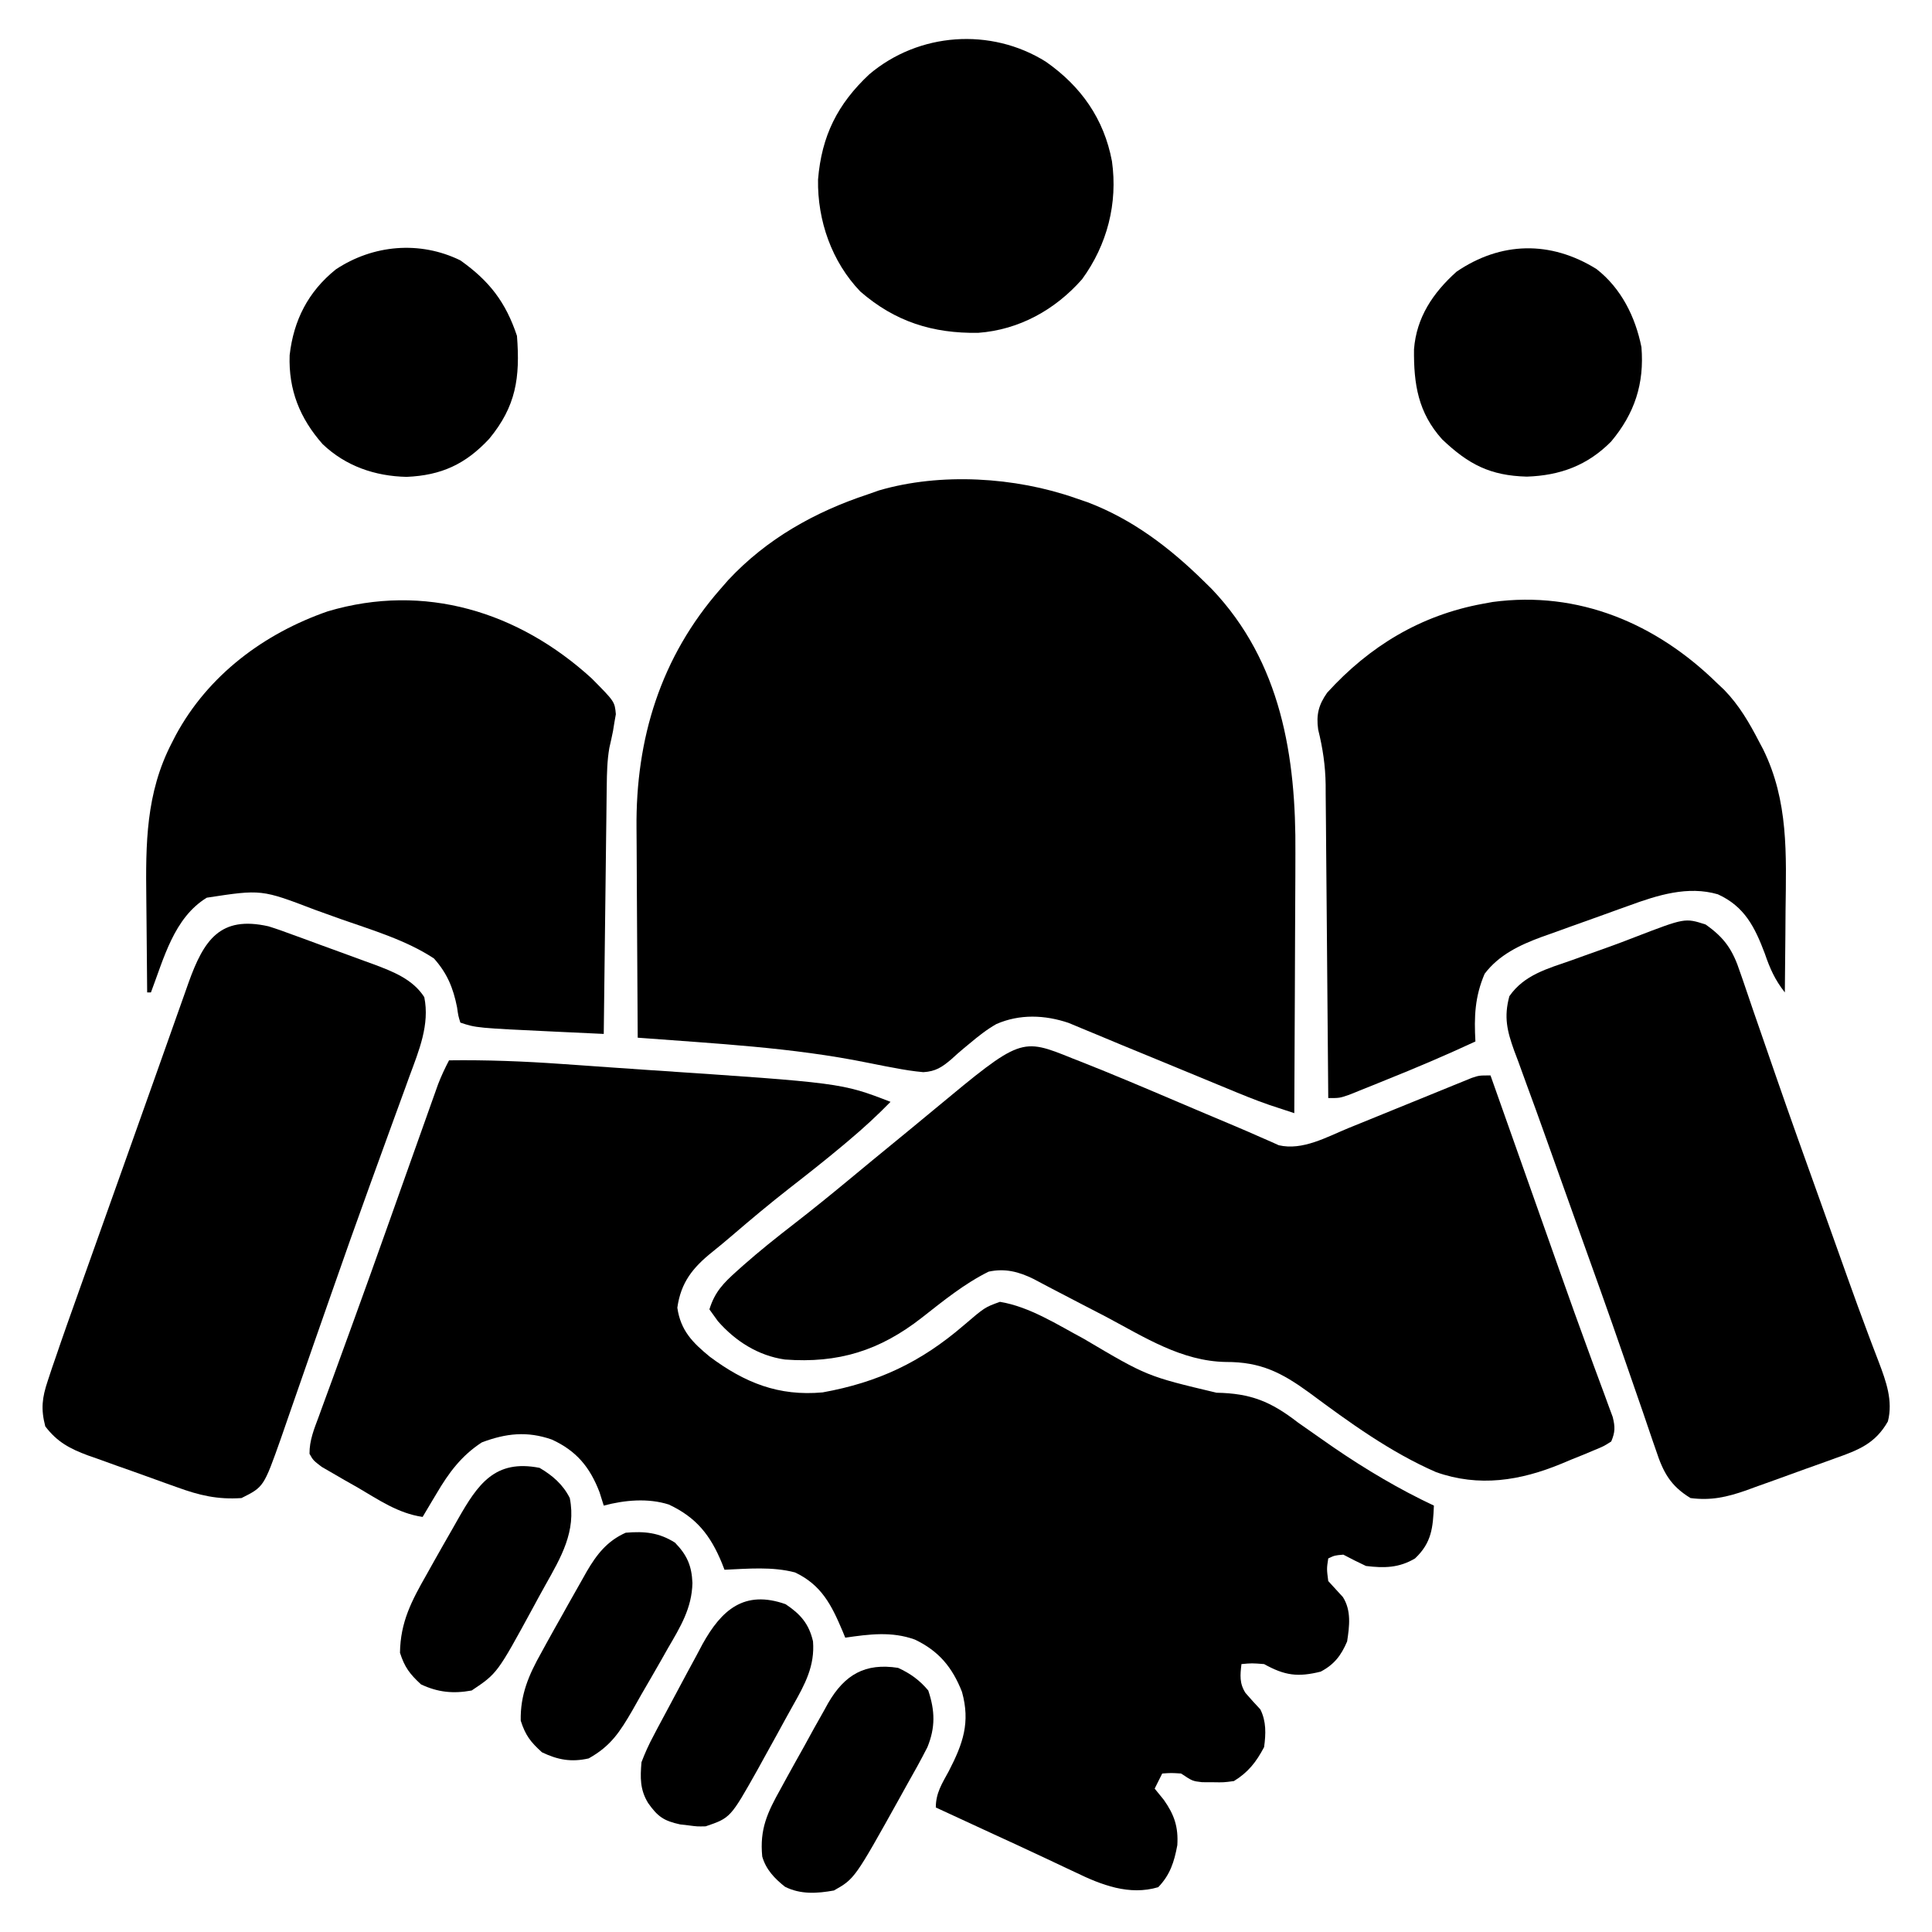 <?xml version="1.0" encoding="UTF-8"?>
<svg version="1.1" xmlns="http://www.w3.org/2000/svg" width="512" height="512">
<path d="M0 0 C9.96 -0.133 19.795 0.25 29.73 0.953 C31.215 1.056 32.7 1.158 34.185 1.261 C37.283 1.476 40.382 1.695 43.48 1.917 C46.595 2.139 49.71 2.354 52.825 2.562 C104.021 5.986 104.021 5.986 117 11 C113.509 14.574 109.889 17.91 106.062 21.125 C105.501 21.599 104.94 22.072 104.361 22.561 C99.739 26.435 95.009 30.16 90.248 33.863 C84.998 37.962 79.904 42.228 74.852 46.566 C73.179 47.994 71.492 49.405 69.773 50.777 C64.64 54.895 61.449 58.803 60.5 65.562 C61.382 71.623 64.537 74.803 69.125 78.562 C78.422 85.481 87.37 89.052 99 88 C113.696 85.346 125 80.011 136.32 70.293 C141.998 65.435 141.998 65.435 146 64 C153.909 65.302 161.293 70.101 168.25 73.812 C184.994 83.718 184.994 83.718 203.393 88.086 C212.452 88.254 217.756 90.386 225 96 C227.076 97.469 229.159 98.927 231.25 100.375 C232.332 101.129 233.413 101.883 234.527 102.66 C242.937 108.406 251.78 113.672 261 118 C260.747 123.798 260.432 127.821 256 132 C251.752 134.529 247.833 134.588 243 134 C240.978 133.046 238.972 132.055 237 131 C234.701 131.195 234.701 131.195 233 132 C232.58 134.747 232.58 134.747 233 138 C234.286 139.415 235.574 140.829 236.875 142.23 C239.15 145.808 238.623 149.952 238 154 C236.422 157.709 234.58 160.116 231 162 C224.951 163.501 221.495 163.053 216 160 C212.749 159.748 212.749 159.748 210 160 C209.652 162.92 209.435 165.128 211.078 167.664 C212.346 169.144 213.671 170.574 215 172 C216.607 175.215 216.474 178.513 216 182 C213.918 185.941 211.797 188.675 208 191 C205.309 191.363 205.309 191.363 202.438 191.312 C201.487 191.309 200.537 191.305 199.559 191.301 C197 191 197 191 194 189 C191.375 188.833 191.375 188.833 189 189 C188.34 190.32 187.68 191.64 187 193 C187.804 193.99 188.609 194.98 189.438 196 C192.21 199.934 193.302 203.18 193 208 C192.182 212.411 191.093 215.874 187.938 219.125 C180.277 221.407 172.888 218.54 166 215.188 C165.173 214.8 164.345 214.413 163.493 214.014 C161.67 213.16 159.851 212.3 158.033 211.436 C153.478 209.28 148.896 207.182 144.316 205.077 C139.207 202.728 134.103 200.364 129 198 C129 194.145 130.651 191.671 132.438 188.375 C136.221 181.049 138.181 175.467 135.938 167.375 C133.395 160.872 129.791 156.522 123.438 153.5 C117.289 151.284 111.357 152.083 105 153 C104.758 152.408 104.515 151.817 104.266 151.207 C101.375 144.392 98.732 139.055 91.703 135.715 C85.658 134.116 79.198 134.729 73 135 C72.654 134.112 72.654 134.112 72.301 133.207 C69.261 125.843 65.559 121.152 58.25 117.719 C52.744 115.96 46.53 116.525 41 118 C40.629 116.824 40.258 115.649 39.875 114.438 C37.328 107.805 33.772 103.49 27.25 100.5 C20.713 98.206 15.089 98.834 8.688 101.25 C3.25 104.791 -0.09 109.327 -3.312 114.812 C-3.672 115.41 -4.031 116.007 -4.4 116.623 C-5.273 118.078 -6.138 119.539 -7 121 C-13.517 120.054 -18.646 116.46 -24.25 113.188 C-25.364 112.558 -26.477 111.928 -27.625 111.279 C-28.682 110.665 -29.739 110.051 -30.828 109.418 C-31.797 108.859 -32.765 108.3 -33.763 107.723 C-36 106 -36 106 -36.978 104.262 C-37.012 100.72 -35.745 97.662 -34.52 94.391 C-34.239 93.615 -33.959 92.84 -33.67 92.042 C-32.728 89.441 -31.77 86.846 -30.812 84.25 C-30.146 82.419 -29.48 80.587 -28.816 78.755 C-27.739 75.788 -26.662 72.822 -25.58 69.856 C-22.553 61.551 -19.577 53.228 -16.617 44.898 C-16.161 43.617 -15.706 42.335 -15.25 41.054 C-13.447 35.984 -11.645 30.913 -9.845 25.842 C-8.58 22.282 -7.312 18.723 -6.043 15.164 C-5.663 14.093 -5.284 13.022 -4.893 11.918 C-4.54 10.932 -4.188 9.945 -3.825 8.928 C-3.519 8.069 -3.214 7.21 -2.899 6.324 C-2.052 4.135 -1.088 2.078 0 0 Z " fill="#000000" transform="translate(119,281)"/>
<path d="M0 0 C1.06 0.362 2.119 0.724 3.211 1.098 C15.103 5.607 24.991 13.144 34 22 C35.048 23.029 35.048 23.029 36.117 24.078 C54.535 43.428 58.507 68.557 58.293 94.152 C58.287 96.149 58.283 98.145 58.28 100.141 C58.269 105.345 58.239 110.548 58.206 115.751 C58.175 121.08 58.162 126.41 58.146 131.74 C58.115 142.16 58.063 152.58 58 163 C56.59 162.537 55.181 162.073 53.773 161.607 C52.988 161.349 52.203 161.09 51.395 160.824 C47.572 159.509 43.849 157.969 40.117 156.418 C39.3 156.081 38.483 155.745 37.64 155.398 C35.051 154.331 32.463 153.259 29.875 152.188 C28.164 151.481 26.453 150.774 24.742 150.068 C23.903 149.722 23.064 149.376 22.2 149.019 C18.909 147.663 15.617 146.311 12.325 144.959 C10.093 144.039 7.867 143.107 5.641 142.173 C4.314 141.624 2.987 141.075 1.66 140.527 C0.522 140.052 -0.616 139.576 -1.789 139.086 C-8.111 136.948 -14.737 136.688 -20.938 139.375 C-23.562 140.864 -25.701 142.585 -28.027 144.527 C-28.578 144.983 -29.13 145.438 -29.698 145.907 C-30.79 146.822 -31.861 147.764 -32.906 148.734 C-35.351 150.805 -37.052 151.945 -40.305 152.134 C-42.916 151.901 -45.428 151.502 -48 151 C-48.769 150.859 -49.538 150.718 -50.33 150.573 C-51.897 150.273 -53.462 149.962 -55.026 149.642 C-75.081 145.556 -95.63 144.561 -116 143 C-116.07 134.132 -116.123 125.265 -116.155 116.397 C-116.171 112.277 -116.192 108.158 -116.226 104.039 C-116.259 100.051 -116.277 96.064 -116.285 92.076 C-116.29 90.567 -116.301 89.058 -116.317 87.55 C-116.565 63.781 -109.919 42.101 -94 24 C-93.345 23.25 -92.69 22.5 -92.016 21.727 C-81.806 10.787 -69.083 3.664 -55 -1 C-53.556 -1.509 -53.556 -1.509 -52.082 -2.027 C-35.73 -6.816 -15.965 -5.597 0 0 Z " fill="#000000" transform="translate(285,132)"/>
<path d="M0 0 C0.683 0.267 1.367 0.533 2.071 0.808 C10.828 4.256 19.489 7.948 28.148 11.633 C29.821 12.343 31.495 13.052 33.168 13.762 C33.981 14.107 34.794 14.451 35.632 14.807 C37.976 15.798 40.321 16.785 42.667 17.771 C45.108 18.797 47.531 19.846 49.95 20.925 C51.243 21.488 51.243 21.488 52.562 22.062 C53.253 22.374 53.943 22.686 54.655 23.007 C60.95 24.494 67.392 20.821 73.098 18.473 C74.081 18.075 75.064 17.676 76.077 17.266 C79.207 15.998 82.334 14.723 85.461 13.445 C88.598 12.165 91.736 10.886 94.877 9.614 C96.829 8.823 98.779 8.027 100.726 7.227 C102.048 6.691 102.048 6.691 103.397 6.144 C104.172 5.828 104.947 5.511 105.745 5.184 C107.773 4.508 107.773 4.508 110.773 4.508 C111.039 5.26 111.305 6.012 111.579 6.787 C114.136 14.019 116.694 21.25 119.252 28.482 C120.82 32.917 122.389 37.351 123.957 41.786 C124.719 43.943 125.482 46.099 126.245 48.255 C127.259 51.12 128.27 53.985 129.281 56.851 C131.746 63.835 134.24 70.806 136.798 77.756 C137.275 79.06 137.751 80.364 138.228 81.668 C139.117 84.096 140.015 86.521 140.923 88.943 C141.314 90.017 141.706 91.09 142.11 92.196 C142.457 93.13 142.804 94.065 143.161 95.027 C143.816 97.679 143.817 99.002 142.773 101.508 C140.796 102.772 140.796 102.772 138.223 103.832 C137.296 104.221 136.37 104.609 135.416 105.01 C133.953 105.597 133.953 105.597 132.461 106.195 C131.497 106.598 130.534 107.001 129.541 107.416 C118.651 111.921 107.712 113.671 96.336 109.633 C84.233 104.357 73.353 96.453 62.796 88.619 C55.454 83.273 49.882 80.404 40.637 80.445 C28.906 80.245 19.068 73.882 8.961 68.508 C6.941 67.458 4.919 66.411 2.896 65.367 C0.063 63.904 -2.768 62.437 -5.589 60.95 C-6.418 60.513 -7.247 60.075 -8.101 59.625 C-9.191 59.047 -9.191 59.047 -10.303 58.457 C-14.247 56.511 -17.907 55.574 -22.227 56.508 C-28.677 59.702 -34.272 64.276 -39.914 68.695 C-51.086 77.446 -62.078 80.859 -76.243 79.793 C-83.311 78.776 -89.34 74.927 -93.977 69.633 C-95.09 68.086 -95.09 68.086 -96.227 66.508 C-94.807 61.902 -92.538 59.572 -88.977 56.383 C-88.446 55.907 -87.915 55.431 -87.368 54.941 C-82.985 51.062 -78.427 47.428 -73.799 43.85 C-68.97 40.116 -64.243 36.272 -59.539 32.383 C-58.812 31.782 -58.085 31.181 -57.335 30.562 C-55.93 29.399 -54.525 28.237 -53.12 27.074 C-49.792 24.322 -46.451 21.586 -43.102 18.859 C-40.842 17.011 -38.594 15.15 -36.352 13.281 C-13.668 -5.532 -13.668 -5.532 0 0 Z " fill="#000000" transform="translate(284.227,280.492)"/>
<path d="M0 0 C0.628 0.592 1.256 1.183 1.902 1.793 C5.928 5.928 8.616 10.6 11.25 15.688 C11.58 16.31 11.909 16.933 12.249 17.574 C19.003 31.281 18.374 45.422 18.188 60.312 C18.172 62.421 18.159 64.53 18.146 66.639 C18.114 71.759 18.062 76.88 18 82 C15.386 78.677 14.06 75.701 12.688 71.688 C10.038 64.662 7.308 59.209 0.25 56 C-7.7 53.677 -15.74 56.231 -23.262 58.984 C-24.097 59.282 -24.932 59.579 -25.792 59.886 C-27.541 60.512 -29.288 61.145 -31.032 61.782 C-33.686 62.749 -36.347 63.692 -39.01 64.633 C-40.719 65.249 -42.428 65.866 -44.137 66.484 C-44.922 66.762 -45.708 67.039 -46.517 67.325 C-52.262 69.45 -57.781 72.052 -61.559 77.07 C-64.162 83.156 -64.362 88.443 -64 95 C-71.908 98.679 -79.904 102.071 -88 105.312 C-89.118 105.767 -90.235 106.221 -91.387 106.689 C-92.455 107.118 -93.524 107.547 -94.625 107.988 C-95.587 108.375 -96.548 108.763 -97.539 109.161 C-100 110 -100 110 -103 110 C-103.008 108.895 -103.016 107.789 -103.025 106.651 C-103.102 96.205 -103.19 85.76 -103.288 75.314 C-103.337 69.945 -103.384 64.576 -103.422 59.207 C-103.459 54.019 -103.505 48.832 -103.558 43.645 C-103.577 41.672 -103.592 39.698 -103.603 37.725 C-103.62 34.949 -103.649 32.173 -103.681 29.397 C-103.683 28.591 -103.685 27.786 -103.688 26.956 C-103.761 21.887 -104.453 17.269 -105.671 12.345 C-106.222 8.418 -105.56 5.793 -103.285 2.57 C-92.087 -9.75 -78.488 -17.99 -62 -21 C-61.153 -21.155 -60.306 -21.309 -59.434 -21.469 C-36.678 -24.526 -16.081 -15.754 0 0 Z " fill="#000000" transform="translate(455,181)"/>
<path d="M0 0 C6.095 6.149 6.095 6.149 6.398 9.492 C6.268 10.224 6.138 10.957 6.004 11.711 C5.887 12.443 5.769 13.175 5.648 13.93 C5.349 15.425 5.025 16.915 4.676 18.399 C4.091 21.791 4.028 25.037 3.986 28.48 C3.976 29.192 3.966 29.905 3.956 30.64 C3.925 32.982 3.9 35.325 3.875 37.668 C3.854 39.298 3.833 40.927 3.812 42.557 C3.757 46.836 3.707 51.115 3.659 55.394 C3.609 59.765 3.553 64.135 3.498 68.506 C3.391 77.074 3.289 85.643 3.191 94.211 C-0.139 94.056 -3.47 93.899 -6.801 93.742 C-8.201 93.677 -8.201 93.677 -9.63 93.61 C-30.578 92.621 -30.578 92.621 -34.809 91.211 C-35.363 89.426 -35.363 89.426 -35.684 87.148 C-36.716 81.994 -38.29 78.158 -41.809 74.211 C-49.21 69.335 -58.227 66.685 -66.54 63.762 C-68.809 62.961 -71.07 62.141 -73.332 61.32 C-87.517 55.893 -87.517 55.893 -102.008 58.109 C-110.711 63.433 -113.368 74.161 -116.809 83.211 C-117.139 83.211 -117.469 83.211 -117.809 83.211 C-117.883 77.04 -117.938 70.87 -117.973 64.699 C-117.988 62.605 -118.009 60.511 -118.035 58.418 C-118.212 43.838 -118.169 30.412 -111.309 17.148 C-110.967 16.481 -110.626 15.813 -110.275 15.125 C-101.682 -0.847 -86.857 -11.922 -69.922 -17.789 C-44.303 -25.391 -19.379 -17.687 0 0 Z " fill="#000000" transform="translate(156.809,179.789)"/>
<path d="M0 0 C5.078 3.569 7.228 6.783 9.164 12.707 C9.434 13.48 9.704 14.253 9.983 15.05 C10.881 17.632 11.752 20.222 12.625 22.812 C13.26 24.651 13.898 26.489 14.537 28.326 C15.934 32.345 17.323 36.367 18.708 40.39 C22.446 51.212 26.325 61.984 30.185 72.764 C31.471 76.356 32.753 79.95 34.034 83.544 C34.845 85.82 35.657 88.095 36.469 90.371 C36.857 91.461 37.245 92.551 37.645 93.673 C39.432 98.674 41.239 103.665 43.113 108.633 C43.602 109.932 43.602 109.932 44.1 111.257 C44.696 112.834 45.298 114.41 45.907 115.982 C47.837 121.089 49.708 126.232 48.312 131.688 C44.964 137.587 40.472 139.291 34.359 141.453 C33.518 141.758 32.677 142.063 31.811 142.378 C30.034 143.018 28.256 143.654 26.475 144.283 C23.767 145.244 21.069 146.23 18.371 147.219 C16.639 147.84 14.906 148.46 13.172 149.078 C11.973 149.519 11.973 149.519 10.75 149.968 C5.612 151.759 1.442 152.709 -4 152 C-9.329 148.743 -11.238 145.188 -13.164 139.293 C-13.434 138.52 -13.704 137.747 -13.982 136.951 C-14.881 134.369 -15.752 131.778 -16.625 129.188 C-17.261 127.346 -17.899 125.505 -18.539 123.665 C-19.572 120.693 -20.603 117.72 -21.628 114.745 C-25.689 102.944 -29.915 91.203 -34.13 79.456 C-37 71.457 -39.863 63.454 -42.703 55.444 C-44.242 51.104 -45.815 46.778 -47.411 42.458 C-48.161 40.393 -48.911 38.327 -49.66 36.262 C-50.013 35.327 -50.366 34.391 -50.73 33.428 C-52.599 28.223 -53.504 24.52 -52 19 C-48.033 13.297 -41.857 11.707 -35.562 9.5 C-34.487 9.113 -33.412 8.725 -32.304 8.326 C-30.171 7.559 -28.036 6.796 -25.898 6.04 C-23.458 5.164 -21.039 4.255 -18.625 3.309 C-5.46 -1.758 -5.46 -1.758 0 0 Z " fill="#000000" transform="translate(452,245)"/>
<path d="M0 0 C2.162 0.671 4.274 1.422 6.393 2.22 C7.166 2.499 7.938 2.778 8.733 3.065 C10.352 3.654 11.967 4.249 13.581 4.851 C16.036 5.766 18.5 6.656 20.966 7.544 C22.546 8.122 24.126 8.701 25.706 9.282 C26.434 9.546 27.162 9.81 27.913 10.081 C33.004 11.996 38.259 14.025 41.288 18.766 C42.776 26.043 39.86 32.978 37.37 39.712 C36.829 41.208 36.829 41.208 36.277 42.735 C35.08 46.04 33.872 49.341 32.663 52.641 C30.934 57.394 29.211 62.149 27.487 66.903 C27.262 67.522 27.038 68.141 26.806 68.779 C23.344 78.311 19.959 87.868 16.621 97.445 C15.874 99.587 15.125 101.729 14.376 103.87 C14.13 104.571 13.885 105.272 13.632 105.994 C13.14 107.399 12.648 108.805 12.156 110.21 C10.947 113.667 9.742 117.126 8.547 120.588 C7.634 123.234 6.715 125.877 5.787 128.519 C4.943 130.921 4.109 133.328 3.286 135.738 C-1.258 148.571 -1.258 148.571 -7.15 151.516 C-13.516 151.952 -18.334 150.802 -24.286 148.63 C-25.129 148.331 -25.971 148.032 -26.839 147.724 C-28.609 147.092 -30.376 146.454 -32.141 145.81 C-34.833 144.83 -37.534 143.88 -40.237 142.932 C-41.963 142.312 -43.687 141.691 -45.411 141.067 C-46.213 140.787 -47.016 140.506 -47.842 140.217 C-52.614 138.447 -55.982 136.685 -59.15 132.516 C-60.349 127.927 -60 124.94 -58.504 120.476 C-58.128 119.337 -57.752 118.198 -57.364 117.025 C-56.963 115.867 -56.562 114.709 -56.15 113.516 C-55.782 112.442 -55.415 111.367 -55.037 110.26 C-53.869 106.886 -52.675 103.523 -51.474 100.161 C-51.027 98.903 -50.58 97.645 -50.133 96.387 C-48.948 93.053 -47.76 89.72 -46.571 86.388 C-45.336 82.925 -44.104 79.461 -42.871 75.997 C-41.383 71.817 -39.895 67.638 -38.405 63.459 C-35.783 56.107 -33.167 48.753 -30.562 41.395 C-29.181 37.494 -27.797 33.594 -26.412 29.695 C-25.784 27.923 -25.157 26.152 -24.531 24.379 C-23.674 21.955 -22.813 19.532 -21.95 17.11 C-21.708 16.419 -21.465 15.728 -21.215 15.017 C-17.127 3.591 -12.81 -2.882 0 0 Z " fill="#000000" transform="translate(71.15,245.484)"/>
<path d="M0 0 C9.319 6.509 15.412 15.15 17.516 26.375 C19.088 37.512 16.267 48.51 9.594 57.648 C2.449 65.762 -7.102 71.052 -17.926 71.848 C-29.966 72.041 -39.97 68.901 -49.172 60.898 C-56.744 53.014 -60.556 42.083 -60.375 31.234 C-59.431 19.645 -55.21 11.216 -46.789 3.332 C-33.681 -7.764 -14.574 -9.129 0 0 Z " fill="#000000" transform="translate(277.164,16.355)"/>
<path d="M0 0 C6.549 5.089 10.322 12.677 11.93 20.715 C12.721 30.372 10.128 38.301 3.887 45.738 C-2.367 52.054 -9.609 54.732 -18.445 55.027 C-28.137 54.763 -33.865 51.828 -40.898 45.133 C-47.254 38.057 -48.439 30.529 -48.344 21.293 C-47.697 12.825 -43.316 6.314 -37.07 0.715 C-25.353 -7.262 -12.208 -7.578 0 0 Z " fill="#000000" transform="translate(423.07,71.285)"/>
<path d="M0 0 C7.703 5.461 12.029 11.086 15 20 C15.871 31.105 14.75 38.703 7.625 47.312 C1.342 54.036 -5.051 56.982 -14.25 57.375 C-22.63 57.191 -30.387 54.533 -36.504 48.695 C-42.537 41.859 -45.566 34.322 -45.242 25.129 C-44.188 15.858 -40.335 8.298 -33.012 2.398 C-23.139 -4.158 -10.737 -5.252 0 0 Z " fill="#000000" transform="translate(122,69)"/>
<path d="M0 0 C3.91 2.606 6.189 5.166 7.266 9.844 C7.785 16.358 5.13 21.231 1.995 26.775 C0.537 29.364 -0.881 31.974 -2.305 34.582 C-3.451 36.66 -4.6 38.737 -5.75 40.812 C-6.304 41.82 -6.858 42.828 -7.428 43.866 C-14.609 56.63 -14.609 56.63 -21.188 58.875 C-23.406 58.922 -23.406 58.922 -25.688 58.625 C-26.44 58.537 -27.193 58.45 -27.969 58.359 C-32.249 57.425 -33.871 56.324 -36.438 52.688 C-38.606 49.125 -38.53 45.98 -38.188 41.875 C-37.229 39.372 -36.259 37.212 -35 34.875 C-34.653 34.211 -34.305 33.548 -33.948 32.864 C-33.159 31.373 -32.362 29.887 -31.558 28.404 C-30.577 26.593 -29.607 24.776 -28.646 22.955 C-26.994 19.833 -25.313 16.728 -23.625 13.625 C-23.096 12.625 -22.566 11.624 -22.021 10.594 C-16.972 1.498 -10.939 -3.861 0 0 Z " fill="#000000" transform="translate(208.188,425.125)"/>
<path d="M0 0 C3.193 3.287 4.442 6.121 4.625 10.699 C4.478 17.386 1.427 22.339 -1.875 28 C-2.767 29.577 -2.767 29.577 -3.676 31.187 C-5.388 34.199 -7.129 37.194 -8.875 40.188 C-9.687 41.623 -10.499 43.059 -11.309 44.496 C-14.613 50.172 -17.013 53.923 -22.875 57.188 C-27.454 58.225 -31.052 57.584 -35.25 55.562 C-38.279 52.822 -39.624 51.087 -40.875 47.188 C-41.018 40.313 -38.747 35.073 -35.438 29.188 C-34.994 28.377 -34.551 27.566 -34.095 26.73 C-32.706 24.206 -31.293 21.696 -29.875 19.188 C-29.423 18.374 -28.971 17.561 -28.505 16.723 C-27.205 14.39 -25.888 12.068 -24.562 9.75 C-24.167 9.047 -23.771 8.344 -23.364 7.619 C-20.724 3.108 -17.986 -0.418 -13.062 -2.625 C-8.049 -3.055 -4.22 -2.66 0 0 Z " fill="#000000" transform="translate(178.875,408.812)"/>
<path d="M0 0 C3.233 1.476 5.722 3.266 8 6 C9.799 11.397 9.908 15.761 7.78 21.007 C6.067 24.375 4.251 27.658 2.375 30.938 C1.758 32.053 1.14 33.169 0.504 34.318 C-11.499 55.886 -11.499 55.886 -17 59 C-21.469 59.802 -25.83 60.092 -29.973 58.008 C-32.755 55.806 -35.024 53.416 -36 50 C-36.71 42.736 -34.638 38.338 -31.125 32.062 C-30.63 31.153 -30.135 30.244 -29.624 29.307 C-28.101 26.528 -26.552 23.764 -25 21 C-24.085 19.331 -23.169 17.661 -22.254 15.992 C-21.401 14.472 -20.546 12.954 -19.688 11.438 C-19.304 10.742 -18.921 10.047 -18.526 9.33 C-14.129 1.767 -8.718 -1.354 0 0 Z " fill="#000000" transform="translate(238,442)"/>
<path d="M0 0 C3.429 2.02 6.208 4.417 8 8 C9.746 16.839 5.668 23.698 1.494 31.132 C0.379 33.118 -0.705 35.117 -1.785 37.121 C-11.222 54.464 -11.222 54.464 -18 59 C-22.885 59.895 -26.958 59.493 -31.438 57.375 C-34.403 54.626 -35.761 52.863 -37 49 C-36.888 40.839 -33.929 35.251 -29.938 28.25 C-29.348 27.195 -28.759 26.139 -28.152 25.052 C-26.453 22.024 -24.73 19.01 -23 16 C-22.566 15.233 -22.131 14.466 -21.684 13.675 C-16.374 4.326 -11.843 -2.339 0 0 Z " fill="#000000" transform="translate(143,389)"/>
</svg>
